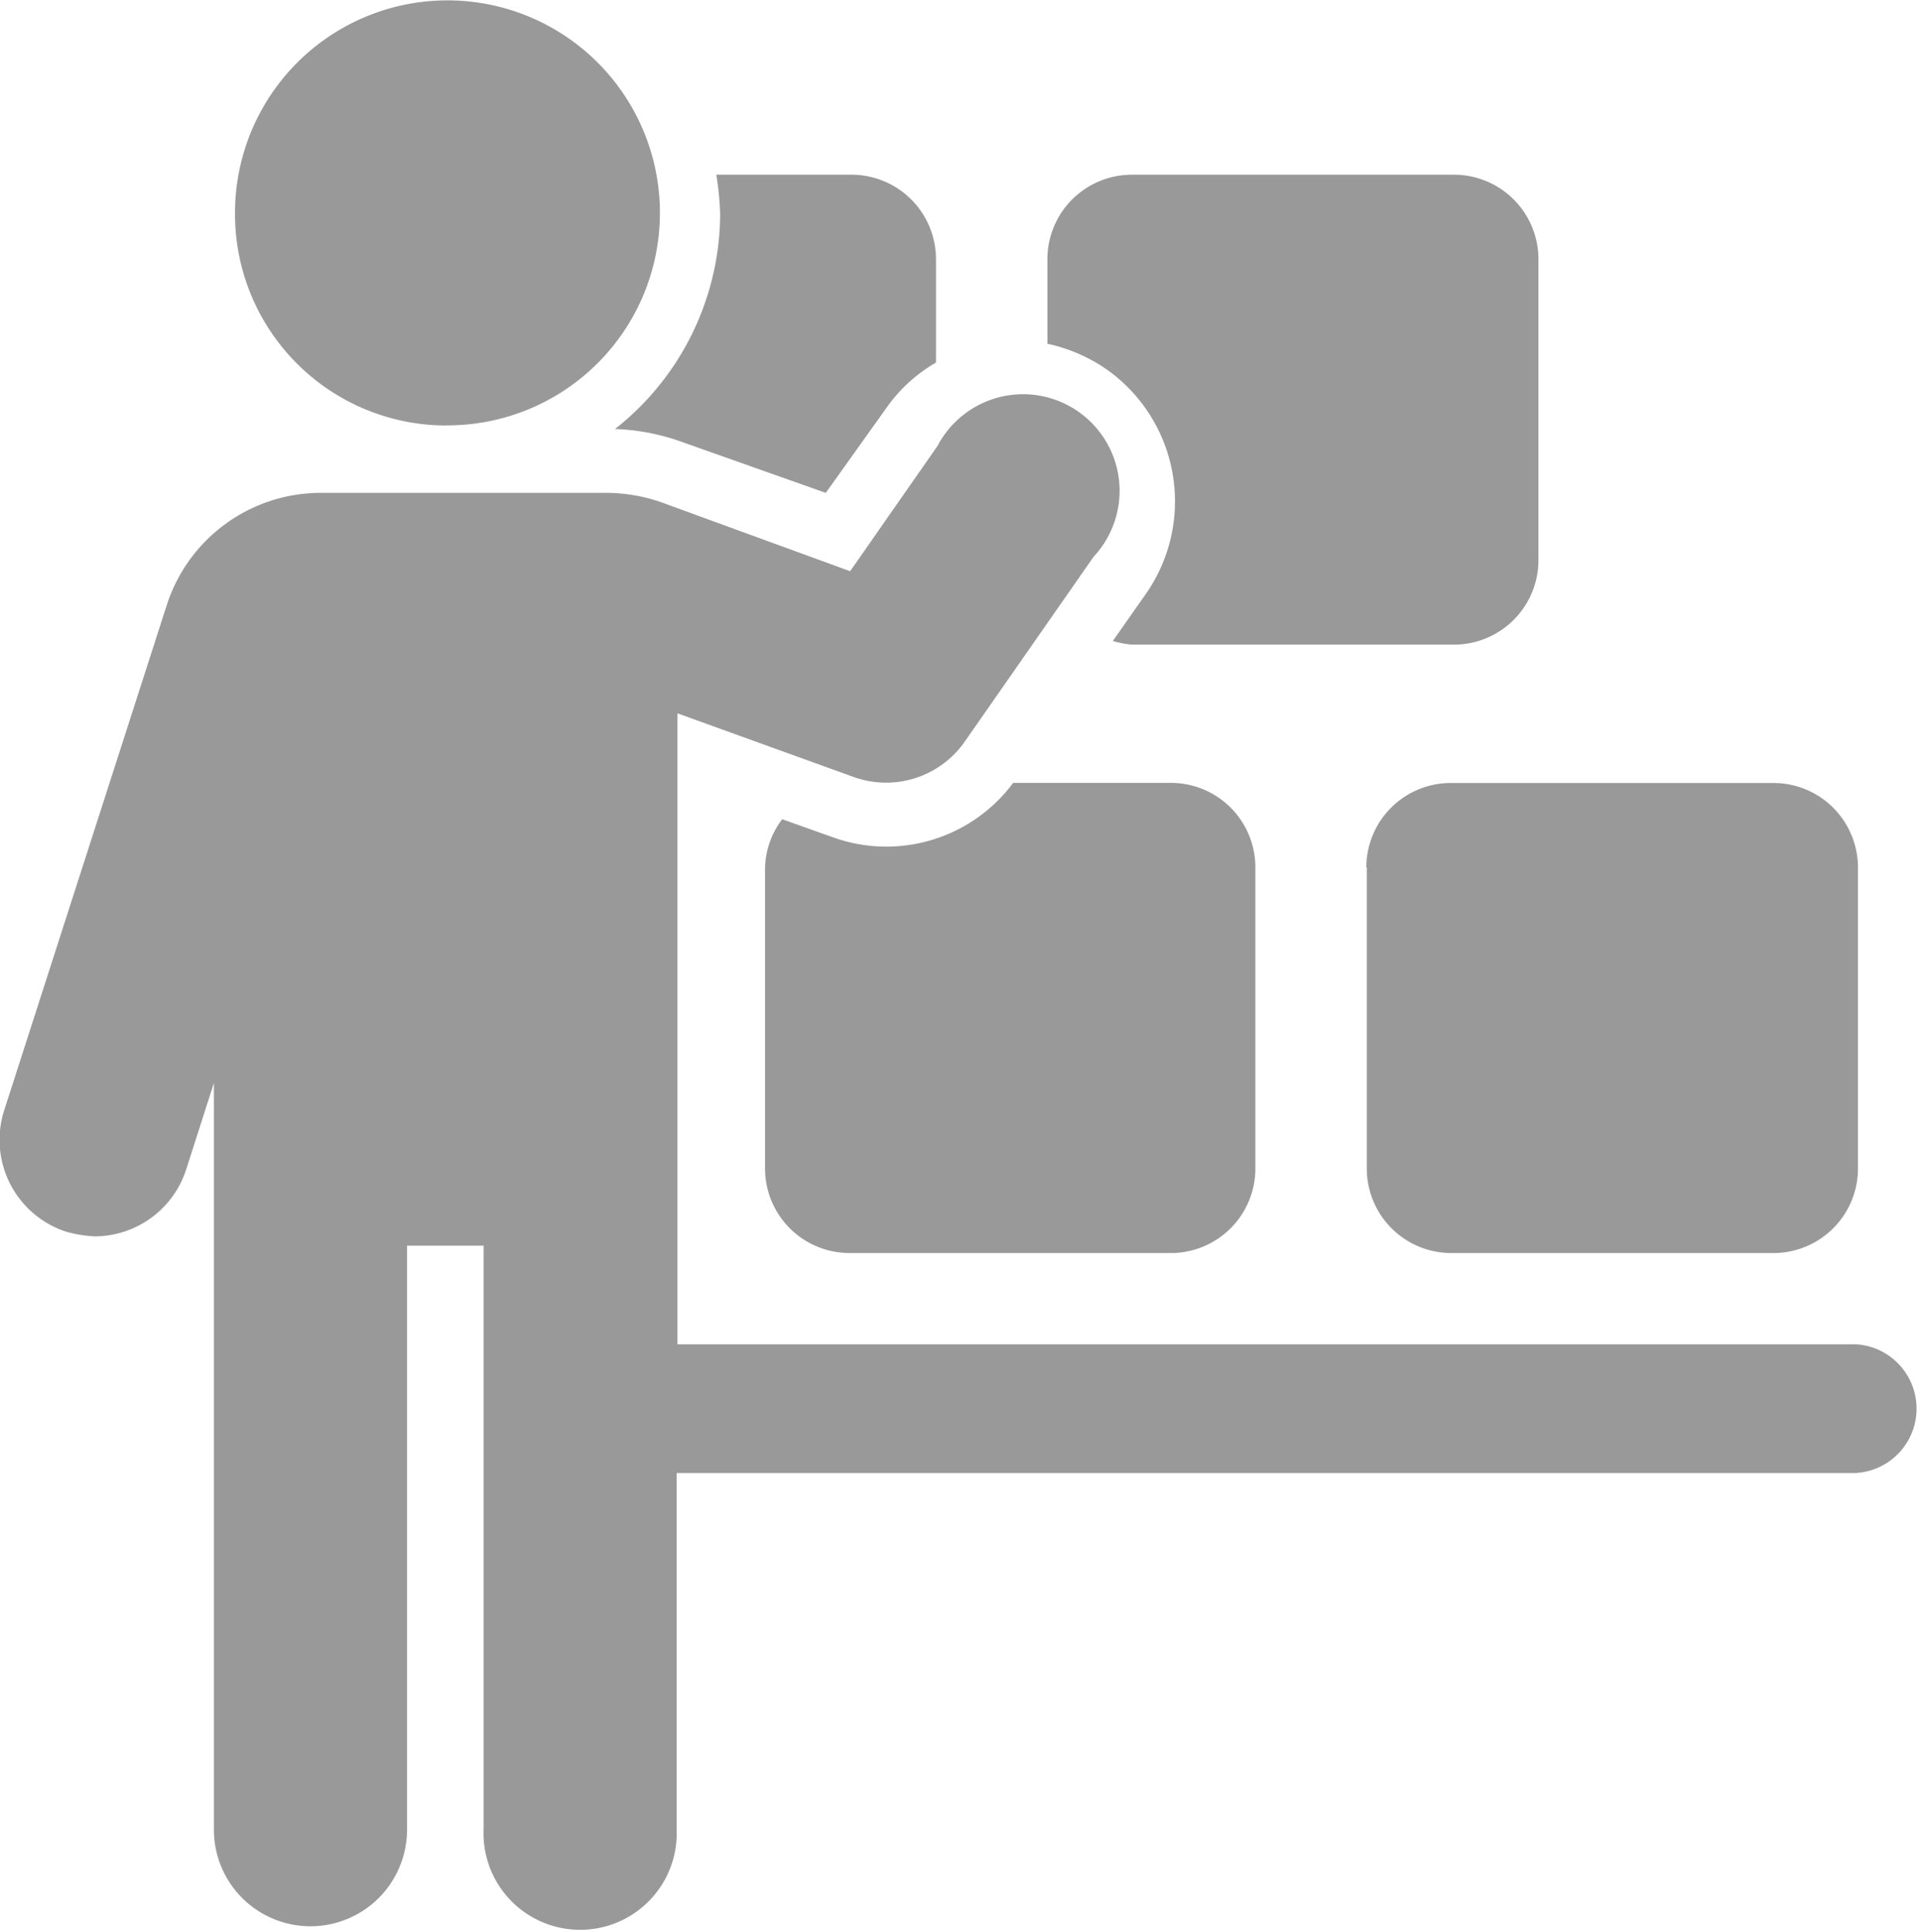<svg xmlns="http://www.w3.org/2000/svg" width="15.906" height="16" viewBox="0 0 15.906 16">
  <defs>
    <style>
      .cls-1 {
        fill: #999;
        fill-rule: evenodd;
      }
    </style>
  </defs>
  <path id="teachers_all" class="cls-1" d="M9.586,4.92l-0.273.389a0.812,0.812,0,0,0,.158.03h2.668a0.7,0.7,0,0,0,.7-0.7V2.147a0.7,0.7,0,0,0-.7-0.7H9.471a0.7,0.7,0,0,0-.7.7v0.7a1.367,1.367,0,0,1,.5.219A1.338,1.338,0,0,1,9.586,4.92Zm-1.1,1.566a1.309,1.309,0,0,1-1.491.449l-0.421-.15a0.691,0.691,0,0,0-.142.4V9.678a0.7,0.7,0,0,0,.7.7H9.794a0.7,0.7,0,0,0,.7-0.7V7.184a0.7,0.7,0,0,0-.7-0.7H8.483Zm-3.3-2.933a1.824,1.824,0,0,1,.565.11L6.935,4.082l0.5-.7a1.285,1.285,0,0,1,.413-0.379V2.147a0.7,0.7,0,0,0-.7-0.7H6.028a2.477,2.477,0,0,1,.032.319A2.276,2.276,0,0,1,5.188,3.554Zm-1.4-.03a1.76,1.76,0,1,0-1.745-1.77s0,0.01,0,.015A1.751,1.751,0,0,0,3.786,3.524Zm7.631,3.661V9.678a0.7,0.7,0,0,0,.7.7h2.669a0.7,0.7,0,0,0,.7-0.7V7.185a0.7,0.7,0,0,0-.7-0.7H12.113a0.7,0.7,0,0,0-.7.7h0Zm4.056,3.95H5.706V5.908L7.168,6.436a0.794,0.794,0,0,0,.915-0.289L9.154,4.611a0.8,0.8,0,1,0-1.293-.918L7.137,4.731,5.578,4.162a1.4,1.4,0,0,0-.45-0.08H2.747a1.341,1.341,0,0,0-1.271.928L0.131,9.189A0.8,0.8,0,0,0,.638,10.2h0a1.049,1.049,0,0,0,.246.04,0.8,0.8,0,0,0,.754-0.559L1.866,8.97v6.184a0.8,0.8,0,1,0,1.6,0h0V10.317H4.1v4.838a0.8,0.8,0,1,0,1.6.056c0-.019,0-0.038,0-0.056V12.2h9.767A0.534,0.534,0,0,0,15.473,11.134Z" transform="translate(-0.094)"/>
</svg>
